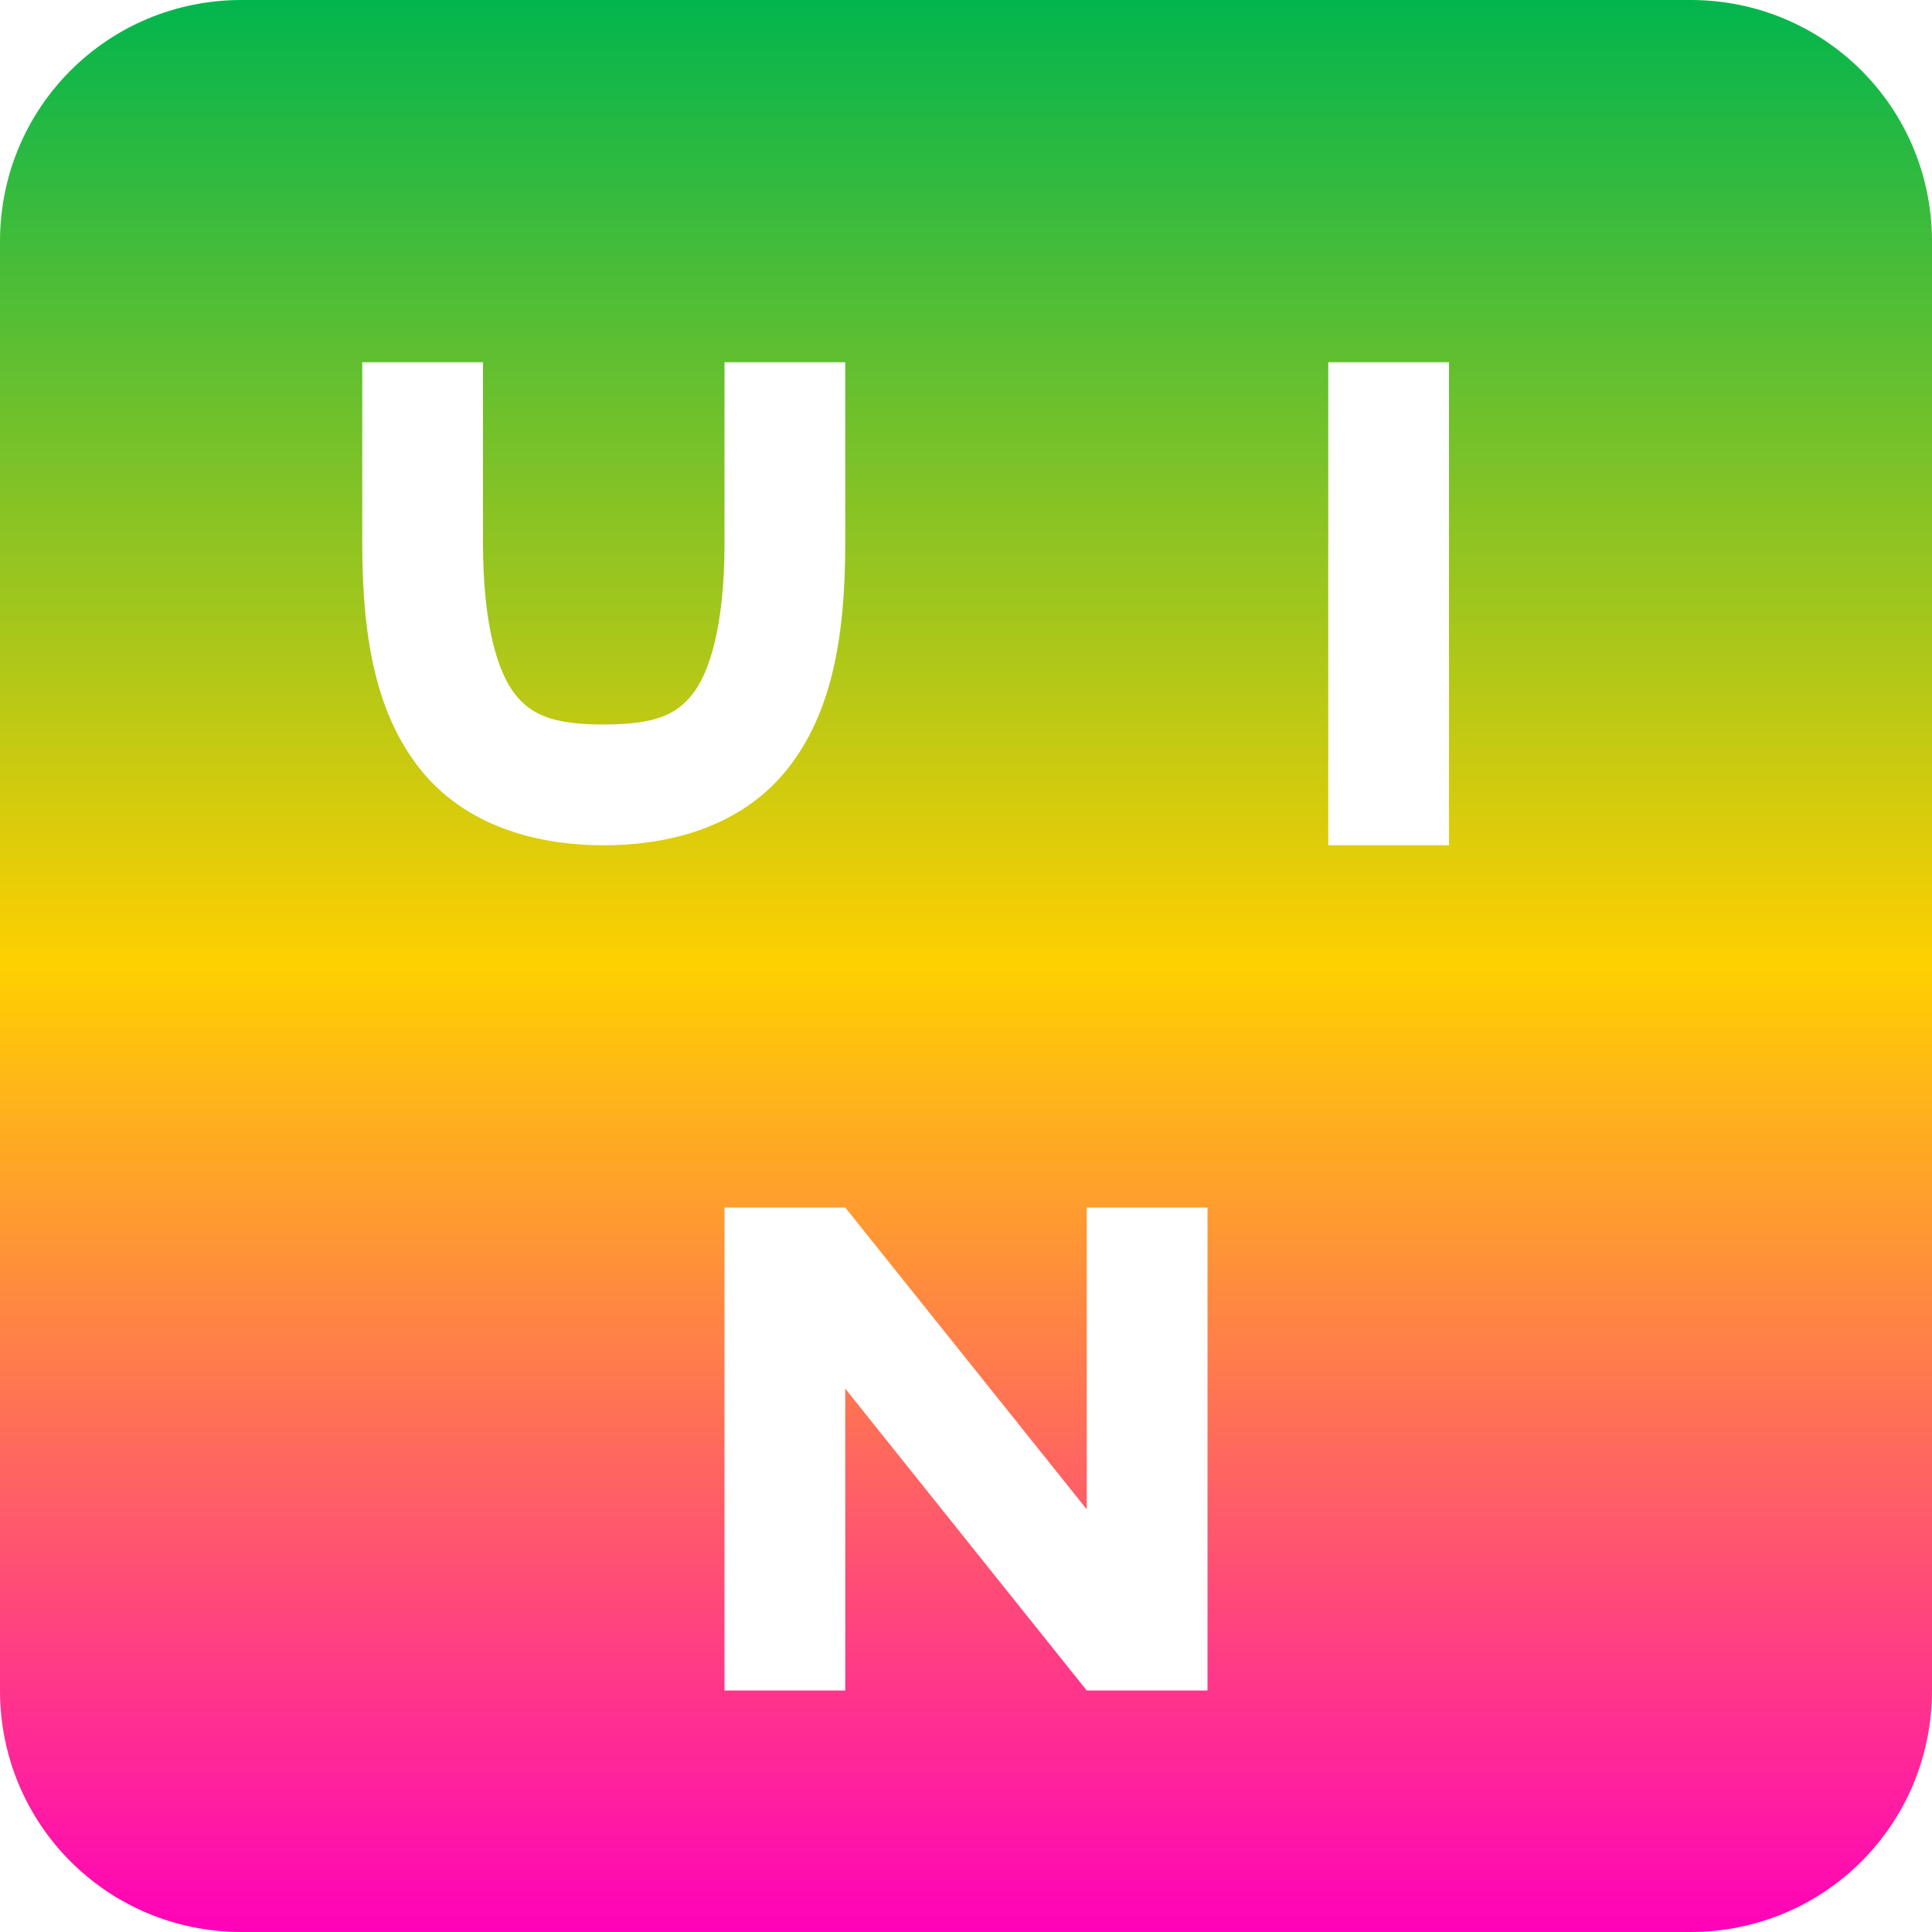 <svg xmlns="http://www.w3.org/2000/svg" xmlns:xlink="http://www.w3.org/1999/xlink" width="16" height="16" viewBox="0 0 16 16" version="1.1"><defs><linearGradient id="linear0" x1="0%" x2="0%" y1="0%" y2="100%"><stop offset="0%" style="stop-color:#00b54e; stop-opacity:1"/><stop offset="50%" style="stop-color:#ffd000; stop-opacity:1"/><stop offset="100%" style="stop-color:#ff00bb; stop-opacity:1"/></linearGradient></defs><g id="surface1"><path style=" stroke:none;fill-rule:nonzero;fill:url(#linear0);fill-opacity:1;" d="M 2 0 C 0.891 0 0 0.891 0 2 L 0 14 C 0 15.109 0.891 16 2 16 L 14 16 C 15.109 16 16 15.109 16 14 L 16 2 C 16 0.891 15.109 0 14 0 Z M 3 3 L 4 3 L 4 4.5 C 4 5.195 4.129 5.578 4.266 5.75 C 4.402 5.922 4.582 6 5 6 C 5.418 6 5.598 5.922 5.734 5.75 C 5.871 5.578 6 5.195 6 4.5 L 6 3 L 7 3 L 7 4.5 C 7 5.305 6.879 5.922 6.516 6.375 C 6.152 6.828 5.582 7 5 7 C 4.418 7 3.848 6.828 3.484 6.375 C 3.121 5.922 3 5.305 3 4.5 Z M 11 3 L 12 3 L 12 7 L 11 7 Z M 6 10 L 7 10 L 9 12.5 L 9 10 L 10 10 L 10 14 L 9 14 L 7 11.5 L 7 14 L 6 14 Z M 6 10 "/></g></svg>
